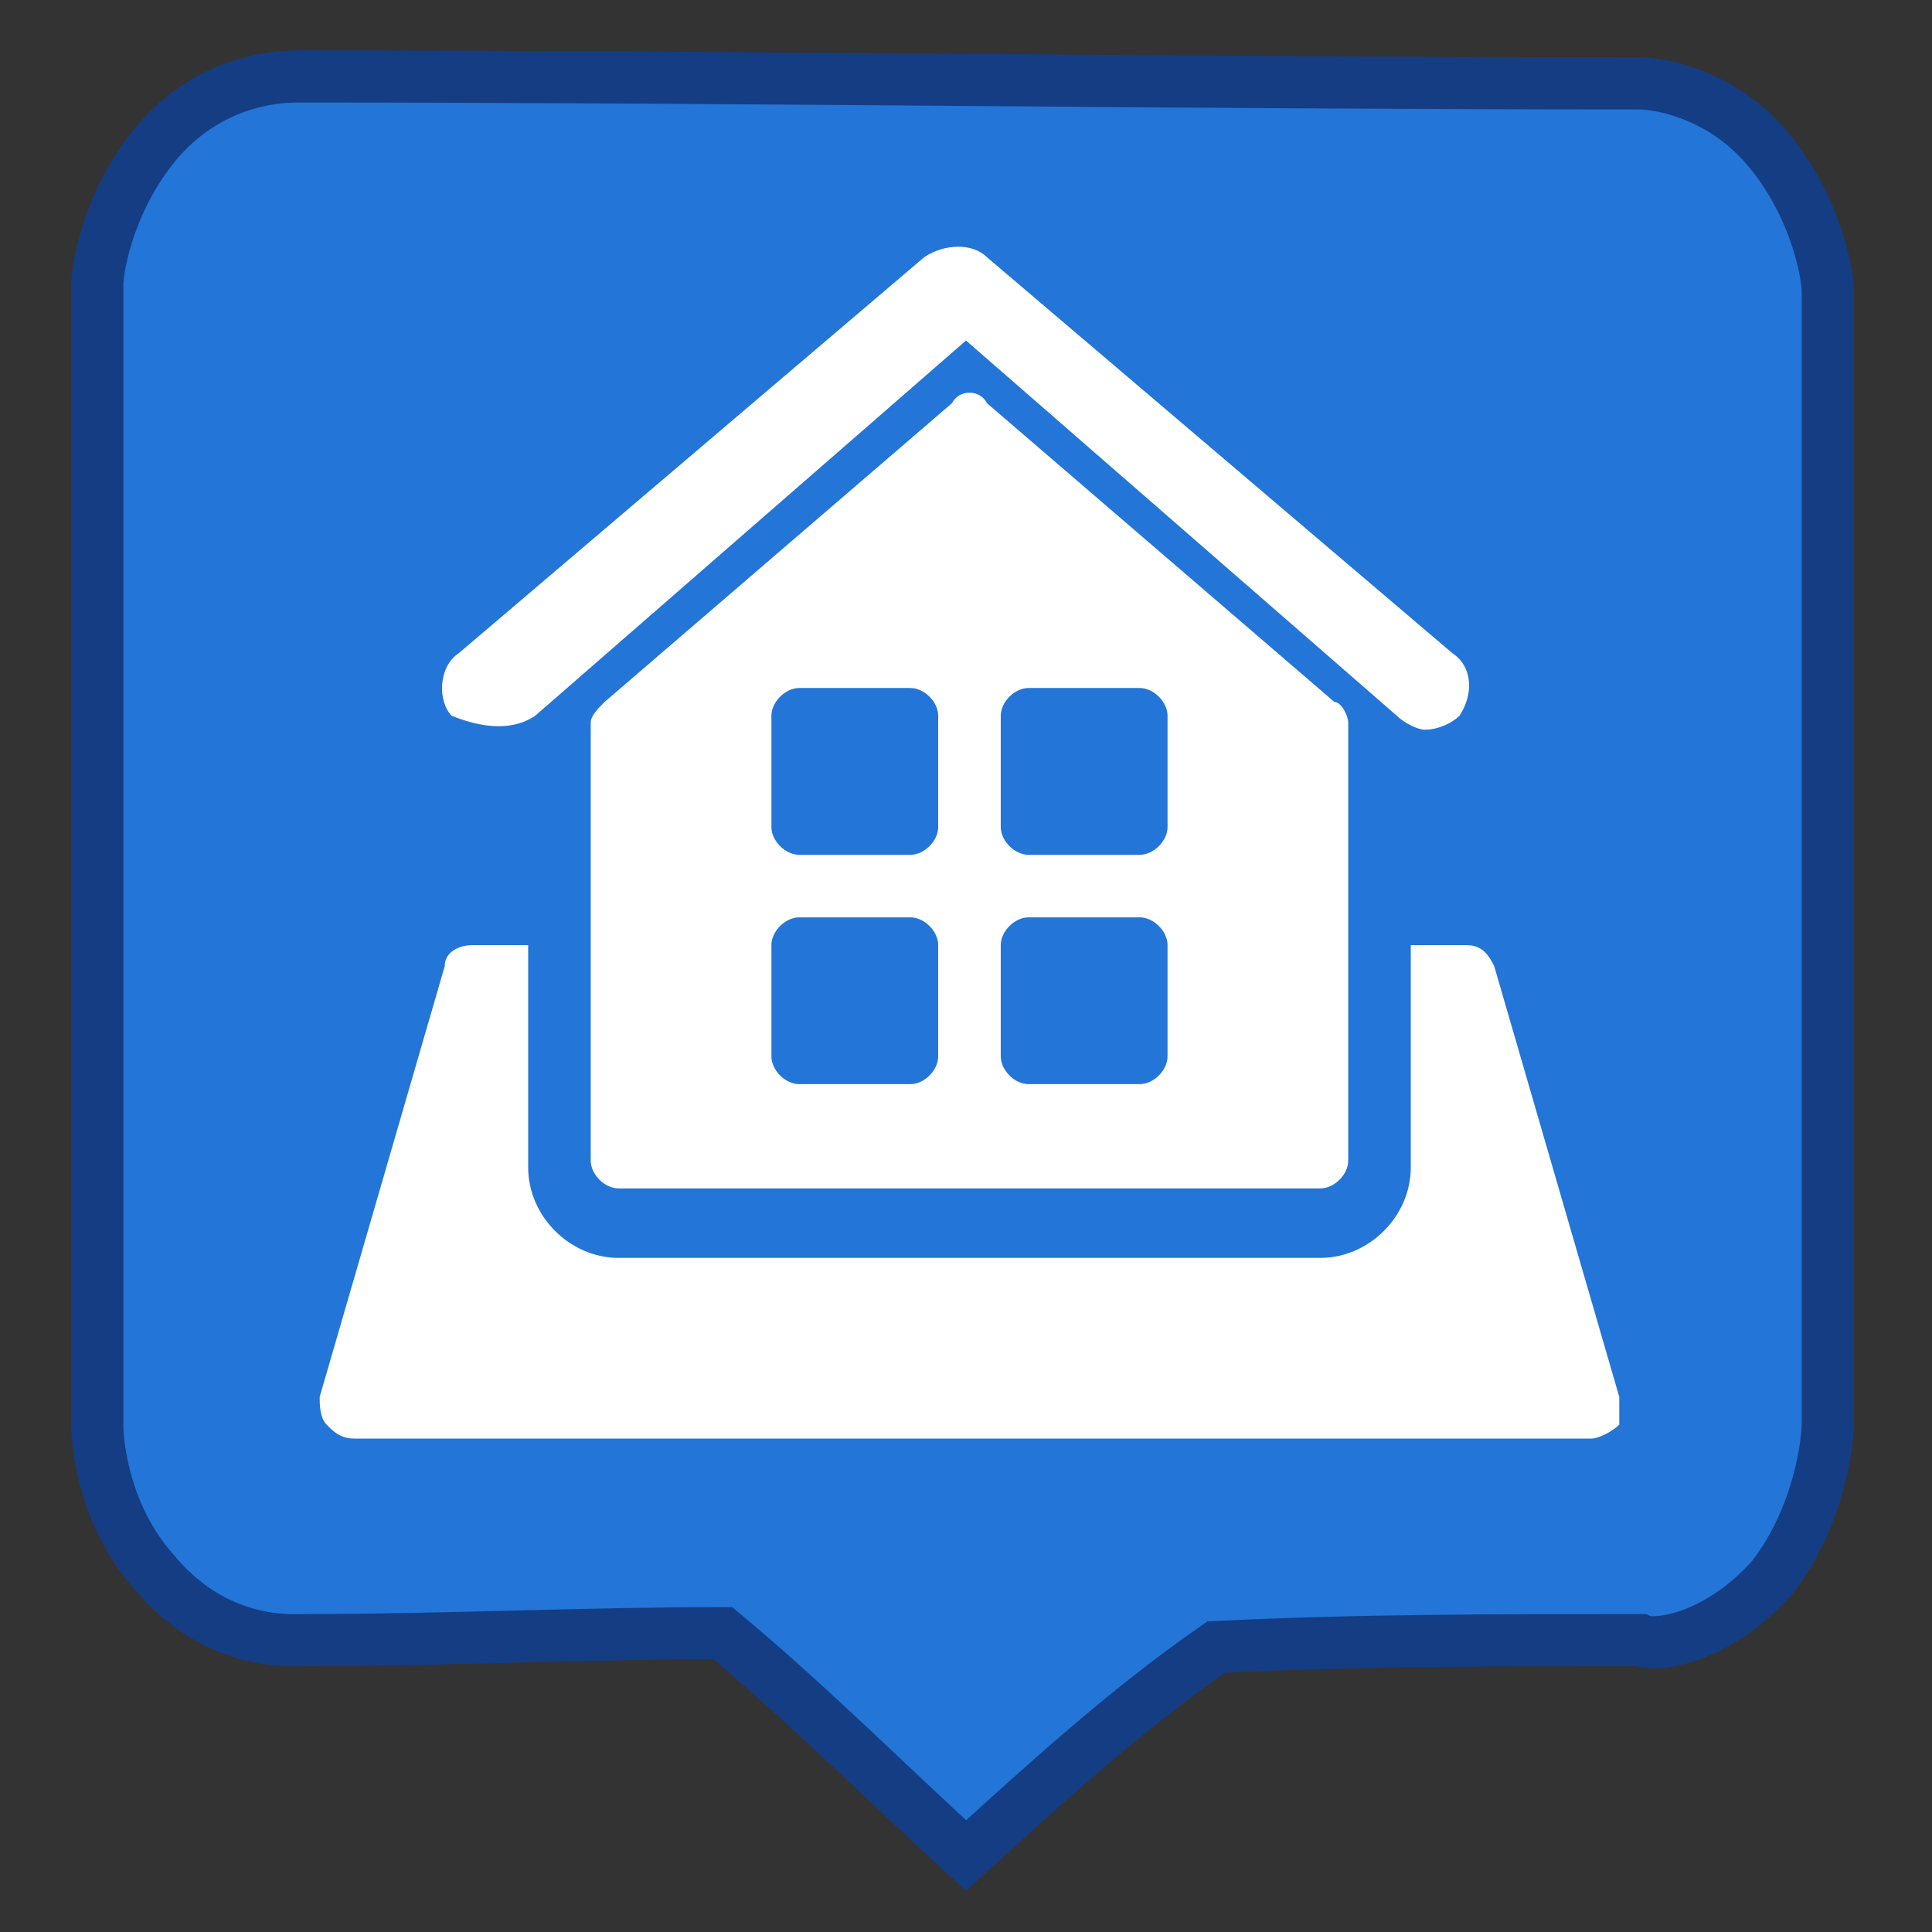 <?xml version="1.0" encoding="utf-8"?>
<!-- Generator: Adobe Illustrator 19.0.0, SVG Export Plug-In . SVG Version: 6.00 Build 0)  -->
<svg version="1.1" id="Capa_1" xmlns="http://www.w3.org/2000/svg" xmlns:xlink="http://www.w3.org/1999/xlink" x="0px" y="0px"
	 viewBox="-291 383.3 27.8 27.8" style="enable-background:new -291 383.3 27.8 27.8;" xml:space="preserve">
<rect x="-291" y="383.3" width="27.8" height="27.8" fill="#333333" stroke="none"/>
<style type="text/css">
	.st0{fill:#2375D8;stroke:#143D84;stroke-width:0.75;stroke-miterlimit:10;}
	.st1{fill:#FFFFFF;}
</style>
<path class="st0" d="M-277.1,410c-1.2-1.1-2.3-2.2-3.5-3.2c-2,0-4,0.1-6,0.1c-0.2,0-1.3,0.1-2.2-1c-0.7-0.8-0.8-1.8-0.8-2.1
	c0-5.5,0-11,0-16.4c0-0.3,0.2-1.3,0.9-2.1c0.8-0.9,1.8-0.9,2-0.9c6.4,0,12.9,0.1,19.3,0.1c0.2,0,1.1,0.1,1.8,0.9
	c0.7,0.8,0.9,1.8,0.9,2.1c0,5.4,0,10.9,0,16.3c0,0.2-0.1,1.3-0.8,2.2c-0.8,0.9-1.7,1-1.9,0.9c-2,0-4.1,0-6.1,0.1
	C-274.8,407.9-276,409-277.1,410z"/>
<path d="M-277.1,407.1"/>
<g>
	<g>
		<path class="st1" d="M-267.7,403.4l-1.8-6.2c-0.1-0.2-0.2-0.3-0.4-0.3h-0.8v3.2c0,0.7-0.6,1.3-1.3,1.3h-10.1
			c-0.7,0-1.3-0.6-1.3-1.3c0,0,0,0,0,0c0,0,0,0,0,0v-3.2h-0.8c-0.2,0-0.4,0.1-0.4,0.3l-1.8,6.2c0,0.1,0,0.3,0.1,0.4
			c0.1,0.1,0.2,0.2,0.4,0.2c0,0,17.8,0,17.8,0c0.1,0,0.3-0.1,0.4-0.2C-267.7,403.7-267.7,403.5-267.7,403.4z"/>
		<path class="st1" d="M-283.3,393.6l6.2-5.4l6.2,5.4c0.1,0.1,0.3,0.2,0.4,0.2c0.2,0,0.4-0.1,0.5-0.2c0.2-0.3,0.2-0.7-0.1-0.9
			l-6.7-5.7c-0.2-0.2-0.6-0.2-0.9,0l-6.7,5.7c-0.3,0.2-0.3,0.7-0.1,0.9C-284,393.8-283.6,393.8-283.3,393.6z"/>
		<path class="st1" d="M-277.3,389.1l-5,4.3c-0.1,0.1-0.2,0.2-0.2,0.3v6.3c0,0.2,0.2,0.4,0.4,0.4h10.1c0.2,0,0.4-0.2,0.4-0.4v-6.3
			c0-0.1-0.1-0.3-0.2-0.3l-5-4.3C-276.9,388.9-277.2,388.9-277.3,389.1z M-277.5,398.5c0,0.2-0.2,0.4-0.4,0.4h-1.6
			c-0.2,0-0.4-0.2-0.4-0.4v-1.6c0-0.2,0.2-0.4,0.4-0.4h1.6c0.2,0,0.4,0.2,0.4,0.4V398.5z M-277.5,395.2c0,0.2-0.2,0.4-0.4,0.4h-1.6
			c-0.2,0-0.4-0.2-0.4-0.4v-1.6c0-0.2,0.2-0.4,0.4-0.4h1.6c0.2,0,0.4,0.2,0.4,0.4V395.2z M-276.6,393.6c0-0.2,0.2-0.4,0.4-0.4h1.6
			c0.2,0,0.4,0.2,0.4,0.4v1.6c0,0.2-0.2,0.4-0.4,0.4h-1.6c-0.2,0-0.4-0.2-0.4-0.4V393.6z M-276.6,396.9c0-0.2,0.2-0.4,0.4-0.4h1.6
			c0.2,0,0.4,0.2,0.4,0.4v1.6c0,0.2-0.2,0.4-0.4,0.4h-1.6c-0.2,0-0.4-0.2-0.4-0.4V396.9z"/>
	</g>
</g>
</svg>
